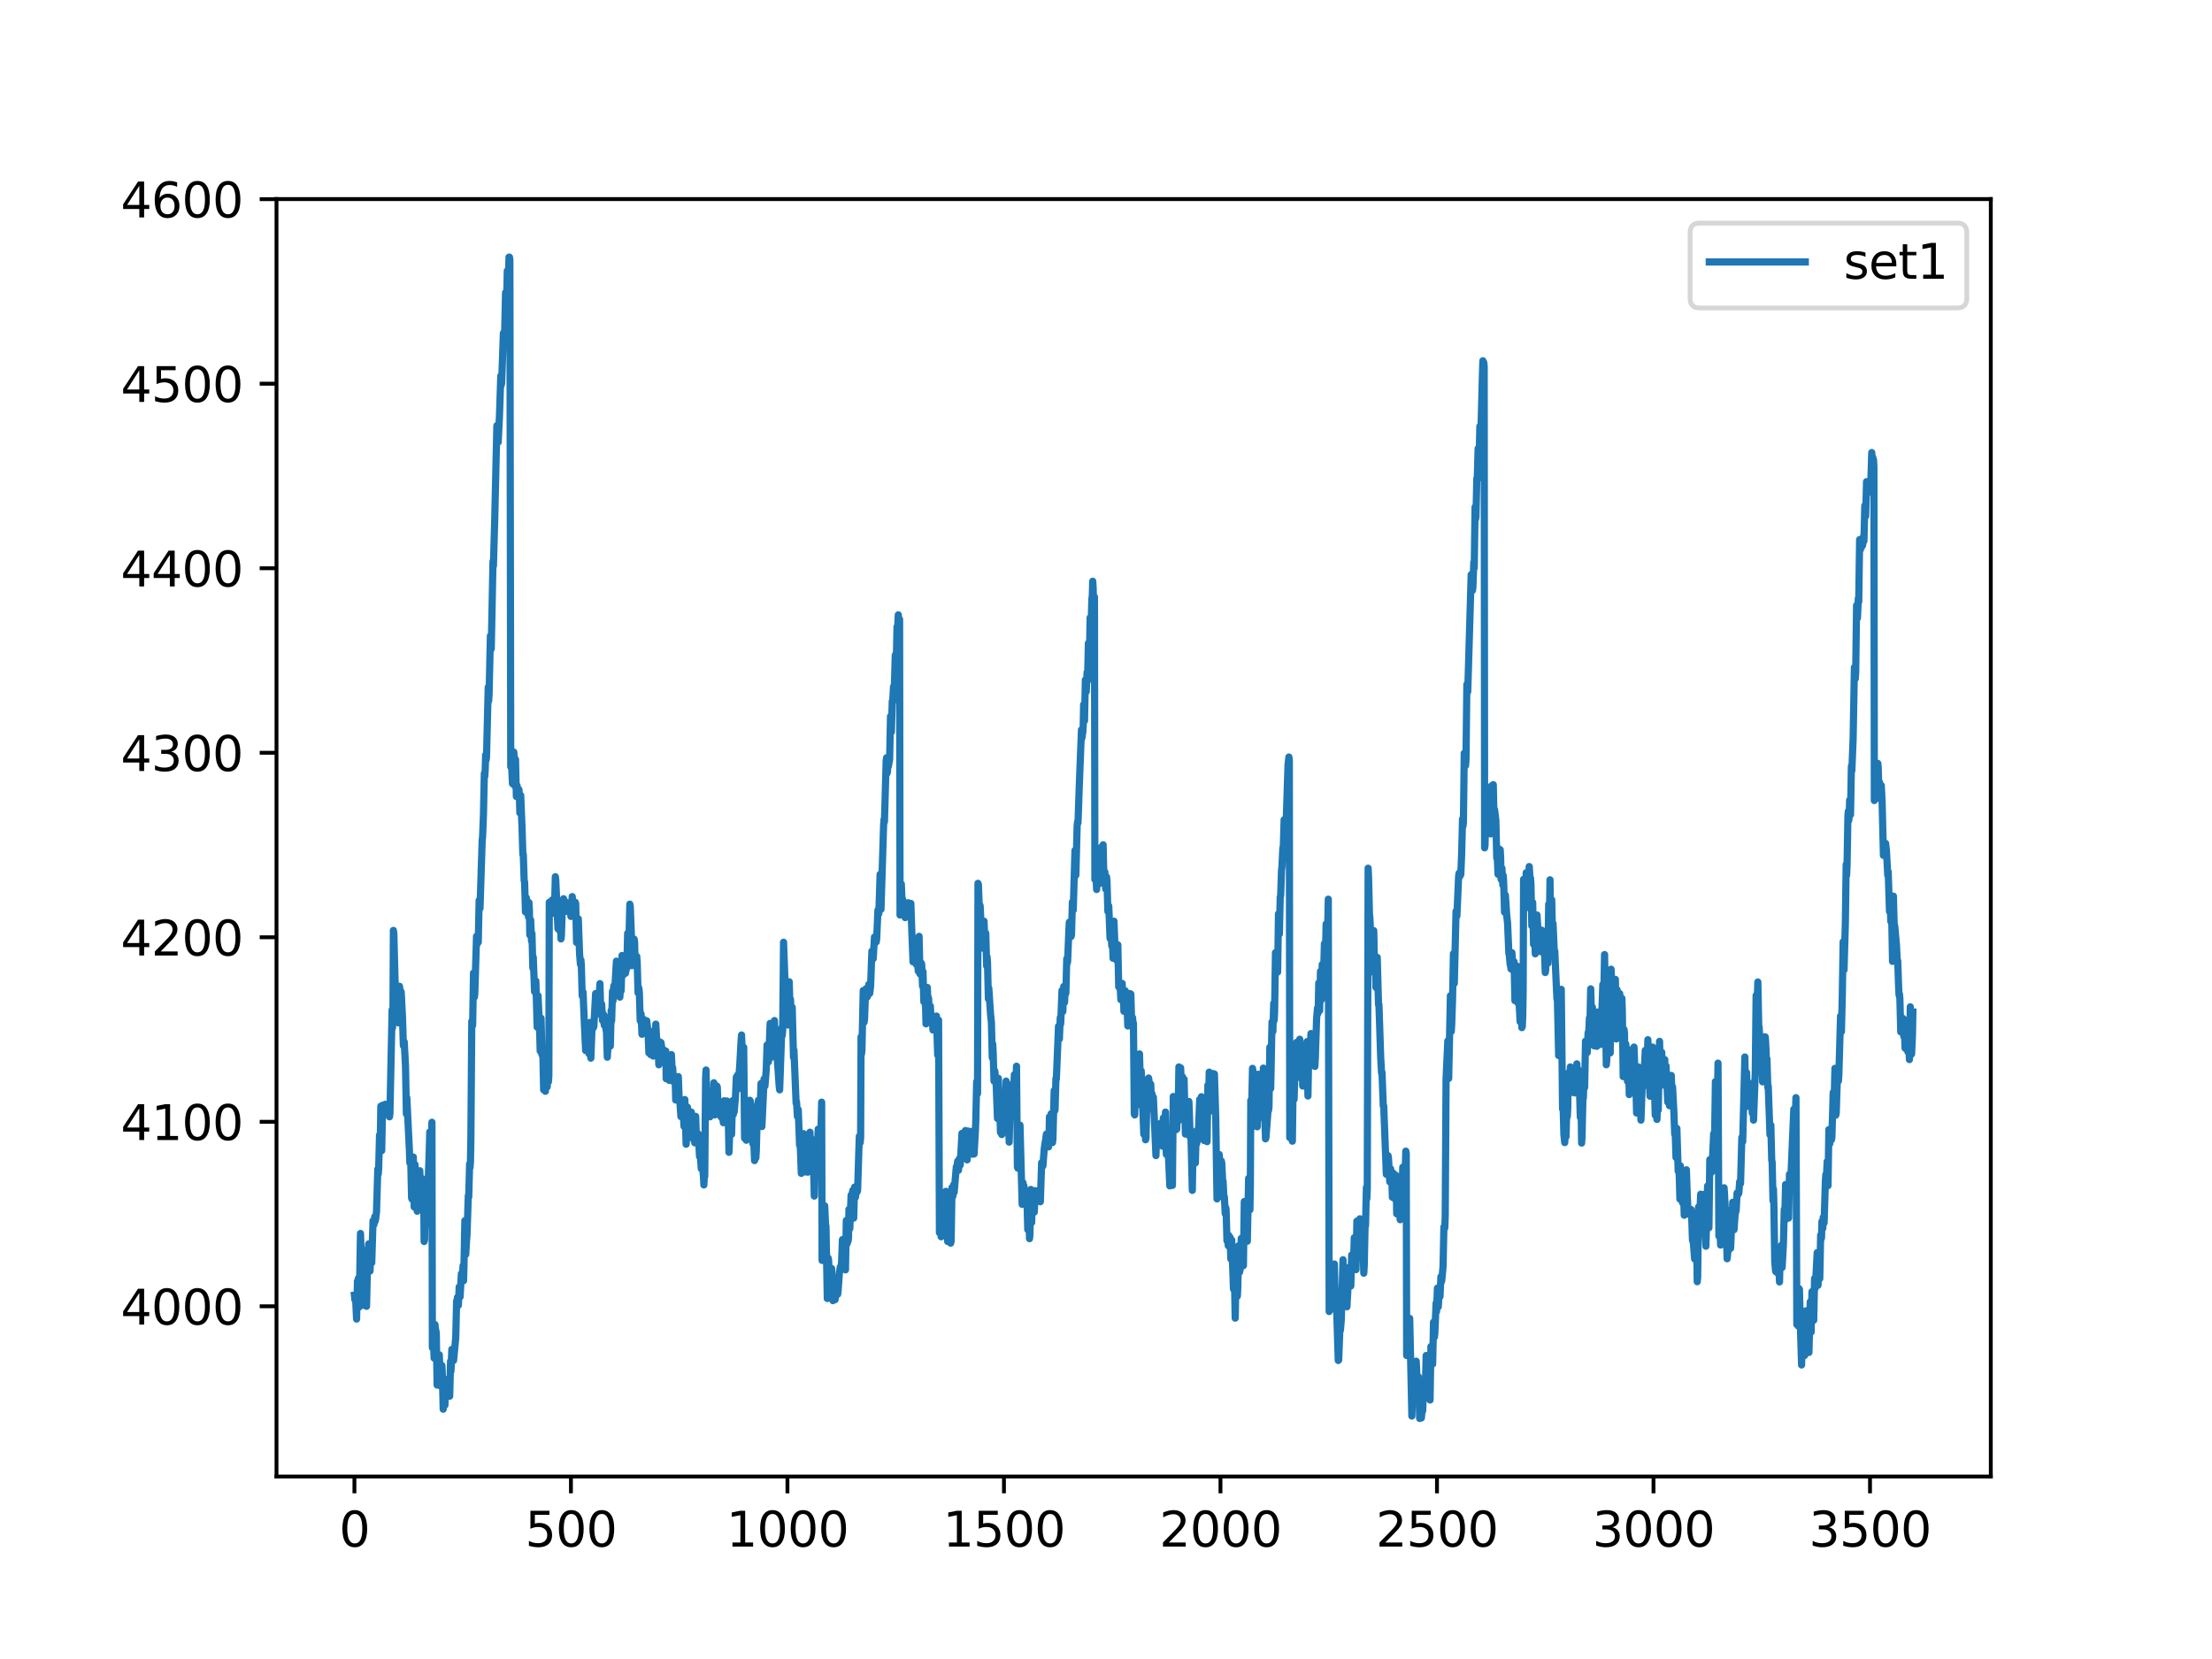 <?xml version="1.0" encoding="utf-8" standalone="no"?>
<!DOCTYPE svg PUBLIC "-//W3C//DTD SVG 1.1//EN"
  "http://www.w3.org/Graphics/SVG/1.1/DTD/svg11.dtd">
<svg xmlns:xlink="http://www.w3.org/1999/xlink" width="460.8pt" height="345.6pt" viewBox="0 0 460.8 345.6" xmlns="http://www.w3.org/2000/svg" version="1.1">
 <defs>
  <style type="text/css">*{stroke-linejoin: round; stroke-linecap: butt}</style>
 </defs>
 <g id="figure_1">
  <g id="patch_1">
   <path d="M 0 345.6 
L 460.8 345.6 
L 460.8 0 
L 0 0 
z
" style="fill: #ffffff"/>
  </g>
  <g id="axes_1">
   <g id="patch_2">
    <path d="M 57.6 307.584 
L 414.72 307.584 
L 414.72 41.472 
L 57.6 41.472 
z
" style="fill: #ffffff"/>
   </g>
   <g id="matplotlib.axis_1">
    <g id="xtick_1">
     <g id="line2d_1">
      <defs>
       <path id="m92c38e6c2b" d="M 0 0 
L 0 3.5 
" style="stroke: #000000; stroke-width: 0.8"/>
      </defs>
      <g>
       <use xlink:href="#m92c38e6c2b" x="73.833" y="307.584" style="stroke: #000000; stroke-width: 0.8"/>
      </g>
     </g>
     <g id="text_1">
      <!-- 0 -->
      <g transform="translate(70.651 322.182)scale(0.1 -0.1)">
       <defs>
        <path id="DejaVuSans-30" d="M 2034 4250 
Q 1547 4250 1301 3770 
Q 1056 3291 1056 2328 
Q 1056 1369 1301 889 
Q 1547 409 2034 409 
Q 2525 409 2770 889 
Q 3016 1369 3016 2328 
Q 3016 3291 2770 3770 
Q 2525 4250 2034 4250 
z
M 2034 4750 
Q 2819 4750 3233 4129 
Q 3647 3509 3647 2328 
Q 3647 1150 3233 529 
Q 2819 -91 2034 -91 
Q 1250 -91 836 529 
Q 422 1150 422 2328 
Q 422 3509 836 4129 
Q 1250 4750 2034 4750 
z
" transform="scale(0.016)"/>
       </defs>
       <use xlink:href="#DejaVuSans-30"/>
      </g>
     </g>
    </g>
    <g id="xtick_2">
     <g id="line2d_2">
      <g>
       <use xlink:href="#m92c38e6c2b" x="118.936" y="307.584" style="stroke: #000000; stroke-width: 0.8"/>
      </g>
     </g>
     <g id="text_2">
      <!-- 500 -->
      <g transform="translate(109.392 322.182)scale(0.1 -0.1)">
       <defs>
        <path id="DejaVuSans-35" d="M 691 4666 
L 3169 4666 
L 3169 4134 
L 1269 4134 
L 1269 2991 
Q 1406 3038 1543 3061 
Q 1681 3084 1819 3084 
Q 2600 3084 3056 2656 
Q 3513 2228 3513 1497 
Q 3513 744 3044 326 
Q 2575 -91 1722 -91 
Q 1428 -91 1123 -41 
Q 819 9 494 109 
L 494 744 
Q 775 591 1075 516 
Q 1375 441 1709 441 
Q 2250 441 2565 725 
Q 2881 1009 2881 1497 
Q 2881 1984 2565 2268 
Q 2250 2553 1709 2553 
Q 1456 2553 1204 2497 
Q 953 2441 691 2322 
L 691 4666 
z
" transform="scale(0.016)"/>
       </defs>
       <use xlink:href="#DejaVuSans-35"/>
       <use xlink:href="#DejaVuSans-30" x="63.623"/>
       <use xlink:href="#DejaVuSans-30" x="127.246"/>
      </g>
     </g>
    </g>
    <g id="xtick_3">
     <g id="line2d_3">
      <g>
       <use xlink:href="#m92c38e6c2b" x="164.04" y="307.584" style="stroke: #000000; stroke-width: 0.8"/>
      </g>
     </g>
     <g id="text_3">
      <!-- 1000 -->
      <g transform="translate(151.315 322.182)scale(0.1 -0.1)">
       <defs>
        <path id="DejaVuSans-31" d="M 794 531 
L 1825 531 
L 1825 4091 
L 703 3866 
L 703 4441 
L 1819 4666 
L 2450 4666 
L 2450 531 
L 3481 531 
L 3481 0 
L 794 0 
L 794 531 
z
" transform="scale(0.016)"/>
       </defs>
       <use xlink:href="#DejaVuSans-31"/>
       <use xlink:href="#DejaVuSans-30" x="63.623"/>
       <use xlink:href="#DejaVuSans-30" x="127.246"/>
       <use xlink:href="#DejaVuSans-30" x="190.869"/>
      </g>
     </g>
    </g>
    <g id="xtick_4">
     <g id="line2d_4">
      <g>
       <use xlink:href="#m92c38e6c2b" x="209.143" y="307.584" style="stroke: #000000; stroke-width: 0.8"/>
      </g>
     </g>
     <g id="text_4">
      <!-- 1500 -->
      <g transform="translate(196.418 322.182)scale(0.1 -0.1)">
       <use xlink:href="#DejaVuSans-31"/>
       <use xlink:href="#DejaVuSans-35" x="63.623"/>
       <use xlink:href="#DejaVuSans-30" x="127.246"/>
       <use xlink:href="#DejaVuSans-30" x="190.869"/>
      </g>
     </g>
    </g>
    <g id="xtick_5">
     <g id="line2d_5">
      <g>
       <use xlink:href="#m92c38e6c2b" x="254.246" y="307.584" style="stroke: #000000; stroke-width: 0.8"/>
      </g>
     </g>
     <g id="text_5">
      <!-- 2000 -->
      <g transform="translate(241.521 322.182)scale(0.1 -0.1)">
       <defs>
        <path id="DejaVuSans-32" d="M 1228 531 
L 3431 531 
L 3431 0 
L 469 0 
L 469 531 
Q 828 903 1448 1529 
Q 2069 2156 2228 2338 
Q 2531 2678 2651 2914 
Q 2772 3150 2772 3378 
Q 2772 3750 2511 3984 
Q 2250 4219 1831 4219 
Q 1534 4219 1204 4116 
Q 875 4013 500 3803 
L 500 4441 
Q 881 4594 1212 4672 
Q 1544 4750 1819 4750 
Q 2544 4750 2975 4387 
Q 3406 4025 3406 3419 
Q 3406 3131 3298 2873 
Q 3191 2616 2906 2266 
Q 2828 2175 2409 1742 
Q 1991 1309 1228 531 
z
" transform="scale(0.016)"/>
       </defs>
       <use xlink:href="#DejaVuSans-32"/>
       <use xlink:href="#DejaVuSans-30" x="63.623"/>
       <use xlink:href="#DejaVuSans-30" x="127.246"/>
       <use xlink:href="#DejaVuSans-30" x="190.869"/>
      </g>
     </g>
    </g>
    <g id="xtick_6">
     <g id="line2d_6">
      <g>
       <use xlink:href="#m92c38e6c2b" x="299.35" y="307.584" style="stroke: #000000; stroke-width: 0.8"/>
      </g>
     </g>
     <g id="text_6">
      <!-- 2500 -->
      <g transform="translate(286.625 322.182)scale(0.1 -0.1)">
       <use xlink:href="#DejaVuSans-32"/>
       <use xlink:href="#DejaVuSans-35" x="63.623"/>
       <use xlink:href="#DejaVuSans-30" x="127.246"/>
       <use xlink:href="#DejaVuSans-30" x="190.869"/>
      </g>
     </g>
    </g>
    <g id="xtick_7">
     <g id="line2d_7">
      <g>
       <use xlink:href="#m92c38e6c2b" x="344.453" y="307.584" style="stroke: #000000; stroke-width: 0.8"/>
      </g>
     </g>
     <g id="text_7">
      <!-- 3000 -->
      <g transform="translate(331.728 322.182)scale(0.1 -0.1)">
       <defs>
        <path id="DejaVuSans-33" d="M 2597 2516 
Q 3050 2419 3304 2112 
Q 3559 1806 3559 1356 
Q 3559 666 3084 287 
Q 2609 -91 1734 -91 
Q 1441 -91 1130 -33 
Q 819 25 488 141 
L 488 750 
Q 750 597 1062 519 
Q 1375 441 1716 441 
Q 2309 441 2620 675 
Q 2931 909 2931 1356 
Q 2931 1769 2642 2001 
Q 2353 2234 1838 2234 
L 1294 2234 
L 1294 2753 
L 1863 2753 
Q 2328 2753 2575 2939 
Q 2822 3125 2822 3475 
Q 2822 3834 2567 4026 
Q 2313 4219 1838 4219 
Q 1578 4219 1281 4162 
Q 984 4106 628 3988 
L 628 4550 
Q 988 4650 1302 4700 
Q 1616 4750 1894 4750 
Q 2613 4750 3031 4423 
Q 3450 4097 3450 3541 
Q 3450 3153 3228 2886 
Q 3006 2619 2597 2516 
z
" transform="scale(0.016)"/>
       </defs>
       <use xlink:href="#DejaVuSans-33"/>
       <use xlink:href="#DejaVuSans-30" x="63.623"/>
       <use xlink:href="#DejaVuSans-30" x="127.246"/>
       <use xlink:href="#DejaVuSans-30" x="190.869"/>
      </g>
     </g>
    </g>
    <g id="xtick_8">
     <g id="line2d_8">
      <g>
       <use xlink:href="#m92c38e6c2b" x="389.557" y="307.584" style="stroke: #000000; stroke-width: 0.8"/>
      </g>
     </g>
     <g id="text_8">
      <!-- 3500 -->
      <g transform="translate(376.832 322.182)scale(0.1 -0.1)">
       <use xlink:href="#DejaVuSans-33"/>
       <use xlink:href="#DejaVuSans-35" x="63.623"/>
       <use xlink:href="#DejaVuSans-30" x="127.246"/>
       <use xlink:href="#DejaVuSans-30" x="190.869"/>
      </g>
     </g>
    </g>
   </g>
   <g id="matplotlib.axis_2">
    <g id="ytick_1">
     <g id="line2d_9">
      <defs>
       <path id="mcaa8178b74" d="M 0 0 
L -3.5 0 
" style="stroke: #000000; stroke-width: 0.8"/>
      </defs>
      <g>
       <use xlink:href="#mcaa8178b74" x="57.6" y="272.129" style="stroke: #000000; stroke-width: 0.8"/>
      </g>
     </g>
     <g id="text_9">
      <!-- 4000 -->
      <g transform="translate(25.15 275.928)scale(0.1 -0.1)">
       <defs>
        <path id="DejaVuSans-34" d="M 2419 4116 
L 825 1625 
L 2419 1625 
L 2419 4116 
z
M 2253 4666 
L 3047 4666 
L 3047 1625 
L 3713 1625 
L 3713 1100 
L 3047 1100 
L 3047 0 
L 2419 0 
L 2419 1100 
L 313 1100 
L 313 1709 
L 2253 4666 
z
" transform="scale(0.016)"/>
       </defs>
       <use xlink:href="#DejaVuSans-34"/>
       <use xlink:href="#DejaVuSans-30" x="63.623"/>
       <use xlink:href="#DejaVuSans-30" x="127.246"/>
       <use xlink:href="#DejaVuSans-30" x="190.869"/>
      </g>
     </g>
    </g>
    <g id="ytick_2">
     <g id="line2d_10">
      <g>
       <use xlink:href="#mcaa8178b74" x="57.6" y="233.69" style="stroke: #000000; stroke-width: 0.8"/>
      </g>
     </g>
     <g id="text_10">
      <!-- 4100 -->
      <g transform="translate(25.15 237.489)scale(0.1 -0.1)">
       <use xlink:href="#DejaVuSans-34"/>
       <use xlink:href="#DejaVuSans-31" x="63.623"/>
       <use xlink:href="#DejaVuSans-30" x="127.246"/>
       <use xlink:href="#DejaVuSans-30" x="190.869"/>
      </g>
     </g>
    </g>
    <g id="ytick_3">
     <g id="line2d_11">
      <g>
       <use xlink:href="#mcaa8178b74" x="57.6" y="195.251" style="stroke: #000000; stroke-width: 0.8"/>
      </g>
     </g>
     <g id="text_11">
      <!-- 4200 -->
      <g transform="translate(25.15 199.05)scale(0.1 -0.1)">
       <use xlink:href="#DejaVuSans-34"/>
       <use xlink:href="#DejaVuSans-32" x="63.623"/>
       <use xlink:href="#DejaVuSans-30" x="127.246"/>
       <use xlink:href="#DejaVuSans-30" x="190.869"/>
      </g>
     </g>
    </g>
    <g id="ytick_4">
     <g id="line2d_12">
      <g>
       <use xlink:href="#mcaa8178b74" x="57.6" y="156.812" style="stroke: #000000; stroke-width: 0.8"/>
      </g>
     </g>
     <g id="text_12">
      <!-- 4300 -->
      <g transform="translate(25.15 160.611)scale(0.1 -0.1)">
       <use xlink:href="#DejaVuSans-34"/>
       <use xlink:href="#DejaVuSans-33" x="63.623"/>
       <use xlink:href="#DejaVuSans-30" x="127.246"/>
       <use xlink:href="#DejaVuSans-30" x="190.869"/>
      </g>
     </g>
    </g>
    <g id="ytick_5">
     <g id="line2d_13">
      <g>
       <use xlink:href="#mcaa8178b74" x="57.6" y="118.372" style="stroke: #000000; stroke-width: 0.8"/>
      </g>
     </g>
     <g id="text_13">
      <!-- 4400 -->
      <g transform="translate(25.15 122.172)scale(0.1 -0.1)">
       <use xlink:href="#DejaVuSans-34"/>
       <use xlink:href="#DejaVuSans-34" x="63.623"/>
       <use xlink:href="#DejaVuSans-30" x="127.246"/>
       <use xlink:href="#DejaVuSans-30" x="190.869"/>
      </g>
     </g>
    </g>
    <g id="ytick_6">
     <g id="line2d_14">
      <g>
       <use xlink:href="#mcaa8178b74" x="57.6" y="79.933" style="stroke: #000000; stroke-width: 0.8"/>
      </g>
     </g>
     <g id="text_14">
      <!-- 4500 -->
      <g transform="translate(25.15 83.733)scale(0.1 -0.1)">
       <use xlink:href="#DejaVuSans-34"/>
       <use xlink:href="#DejaVuSans-35" x="63.623"/>
       <use xlink:href="#DejaVuSans-30" x="127.246"/>
       <use xlink:href="#DejaVuSans-30" x="190.869"/>
      </g>
     </g>
    </g>
    <g id="ytick_7">
     <g id="line2d_15">
      <g>
       <use xlink:href="#mcaa8178b74" x="57.6" y="41.494" style="stroke: #000000; stroke-width: 0.8"/>
      </g>
     </g>
     <g id="text_15">
      <!-- 4600 -->
      <g transform="translate(25.15 45.293)scale(0.1 -0.1)">
       <defs>
        <path id="DejaVuSans-36" d="M 2113 2584 
Q 1688 2584 1439 2293 
Q 1191 2003 1191 1497 
Q 1191 994 1439 701 
Q 1688 409 2113 409 
Q 2538 409 2786 701 
Q 3034 994 3034 1497 
Q 3034 2003 2786 2293 
Q 2538 2584 2113 2584 
z
M 3366 4563 
L 3366 3988 
Q 3128 4100 2886 4159 
Q 2644 4219 2406 4219 
Q 1781 4219 1451 3797 
Q 1122 3375 1075 2522 
Q 1259 2794 1537 2939 
Q 1816 3084 2150 3084 
Q 2853 3084 3261 2657 
Q 3669 2231 3669 1497 
Q 3669 778 3244 343 
Q 2819 -91 2113 -91 
Q 1303 -91 875 529 
Q 447 1150 447 2328 
Q 447 3434 972 4092 
Q 1497 4750 2381 4750 
Q 2619 4750 2861 4703 
Q 3103 4656 3366 4563 
z
" transform="scale(0.016)"/>
       </defs>
       <use xlink:href="#DejaVuSans-34"/>
       <use xlink:href="#DejaVuSans-36" x="63.623"/>
       <use xlink:href="#DejaVuSans-30" x="127.246"/>
       <use xlink:href="#DejaVuSans-30" x="190.869"/>
      </g>
     </g>
    </g>
   </g>
   <g id="line2d_16">
    <path d="M 73.833 269.813 
L 73.923 270.749 
L 74.013 270.355 
L 74.103 270.946 
L 74.284 274.79 
L 74.464 266.905 
L 74.554 268.876 
L 74.645 266.314 
L 74.735 267.496 
L 74.825 272.277 
L 75.096 256.95 
L 75.276 262.174 
L 75.817 271.932 
L 75.907 270.798 
L 76.088 271.981 
L 76.178 270.503 
L 76.268 270.995 
L 76.359 272.129 
L 76.629 260.104 
L 76.719 260.597 
L 76.81 259.119 
L 77.08 264.786 
L 77.261 259.611 
L 77.351 260.4 
L 77.441 263.061 
L 77.712 254.289 
L 77.802 255.225 
L 77.892 255.127 
L 78.072 253.451 
L 78.163 254.388 
L 78.253 253.944 
L 78.433 252.466 
L 78.704 243.546 
L 78.794 244.581 
L 78.884 243.447 
L 79.065 236.449 
L 79.155 237.534 
L 79.245 236.055 
L 79.335 230.437 
L 79.516 239.702 
L 79.696 230.24 
L 79.786 230.684 
L 79.967 230.634 
L 80.057 231.521 
L 80.237 230.043 
L 80.328 230.93 
L 80.508 230.388 
L 80.688 230.881 
L 80.959 232.31 
L 81.049 232.211 
L 81.139 232.655 
L 81.23 231.965 
L 81.591 214.766 
L 81.681 210.38 
L 81.771 214.076 
L 81.861 210.823 
L 81.951 193.822 
L 82.042 194.462 
L 82.402 208.261 
L 82.493 208.754 
L 82.583 208.014 
L 82.673 208.458 
L 82.763 206.487 
L 82.853 206.881 
L 83.034 213.09 
L 83.214 205.452 
L 83.395 206.684 
L 83.575 206.634 
L 83.846 211.908 
L 84.026 217.821 
L 84.116 217.575 
L 84.207 217.033 
L 84.477 222.158 
L 84.658 232.063 
L 84.748 228.663 
L 85.289 239.702 
L 85.379 242.265 
L 85.469 240.983 
L 85.56 241.525 
L 85.74 249.558 
L 85.83 249.805 
L 85.92 248.622 
L 86.101 241.033 
L 86.281 251.431 
L 86.462 242.61 
L 86.642 251.431 
L 86.732 246.848 
L 86.913 252.318 
L 87.093 248.671 
L 87.274 250.396 
L 87.454 243.891 
L 87.634 250.84 
L 87.815 245.419 
L 87.995 251.086 
L 88.085 250.199 
L 88.176 246.404 
L 88.266 249.213 
L 88.356 258.626 
L 88.446 258.232 
L 88.627 247.636 
L 88.807 255.127 
L 88.987 248.671 
L 89.078 249.755 
L 89.439 239.16 
L 89.529 235.809 
L 89.709 245.862 
L 89.98 233.788 
L 90.07 280.753 
L 90.16 278.535 
L 90.25 276.367 
L 90.431 282.921 
L 90.611 275.923 
L 90.701 276.761 
L 90.882 277.648 
L 91.062 288.539 
L 91.152 287.997 
L 91.333 283.316 
L 91.513 282.231 
L 91.784 288.736 
L 91.874 288.736 
L 92.055 284.449 
L 92.145 286.174 
L 92.325 293.566 
L 92.506 287.702 
L 92.596 290.018 
L 92.686 292.728 
L 92.866 287.751 
L 93.047 290.757 
L 93.317 287.307 
L 93.498 287.948 
L 93.678 290.856 
L 93.859 283.562 
L 93.949 285.632 
L 94.129 281.098 
L 94.219 282.33 
L 94.31 283.513 
L 94.4 283.217 
L 94.49 283.414 
L 94.941 278.634 
L 95.122 270.995 
L 95.212 271.094 
L 95.302 270.256 
L 95.392 270.65 
L 95.482 271.932 
L 95.663 268.088 
L 95.843 270.158 
L 96.114 265.328 
L 96.294 266.117 
L 96.475 263.603 
L 96.565 266.806 
L 96.655 263.653 
L 96.835 254.289 
L 97.016 261.336 
L 97.196 258.33 
L 97.287 257.246 
L 97.557 249.065 
L 97.647 249.361 
L 97.828 242.462 
L 97.918 243.201 
L 98.008 241.969 
L 98.098 236.647 
L 98.279 212.745 
L 98.369 213.78 
L 98.459 213.583 
L 98.64 202.692 
L 98.82 207.719 
L 98.91 206.979 
L 99.271 195.054 
L 99.361 196.729 
L 99.542 194.906 
L 99.632 196.286 
L 99.812 187.563 
L 99.903 188.548 
L 99.993 189.238 
L 100.444 175.095 
L 100.534 174.257 
L 100.714 169.674 
L 100.895 161.099 
L 100.985 161.74 
L 101.075 160.36 
L 101.165 157.255 
L 101.256 158.339 
L 101.346 157.797 
L 101.707 143.161 
L 101.797 146.019 
L 101.887 144.59 
L 102.158 132.467 
L 102.338 135.177 
L 102.699 116.943 
L 102.789 117.88 
L 103.06 108.221 
L 103.511 88.656 
L 103.601 89.198 
L 103.781 92.106 
L 104.052 86.586 
L 104.323 78.307 
L 104.413 80.229 
L 104.503 79.736 
L 104.864 69.387 
L 104.954 69.338 
L 105.044 70.669 
L 105.135 69.141 
L 105.315 60.96 
L 105.405 62.34 
L 105.495 65.445 
L 105.676 56.426 
L 105.766 57.806 
L 105.856 59.531 
L 106.037 53.568 
L 106.127 53.568 
L 106.217 54.061 
L 106.397 159.719 
L 106.488 159.177 
L 106.578 159.374 
L 106.758 163.267 
L 106.848 163.169 
L 107.029 156.664 
L 107.119 157.699 
L 107.209 163.661 
L 107.299 162.577 
L 107.39 158.191 
L 107.57 165.928 
L 107.66 163.563 
L 107.751 163.76 
L 107.841 166.027 
L 108.111 164.499 
L 108.202 165.83 
L 108.292 169.329 
L 108.382 168.491 
L 108.472 165.682 
L 108.743 172.237 
L 108.923 178.052 
L 109.013 178.002 
L 109.194 183.472 
L 109.284 183.719 
L 109.464 189.978 
L 109.645 187.021 
L 109.825 189.682 
L 109.915 189.238 
L 110.096 191.012 
L 110.186 188.006 
L 110.276 189.435 
L 110.367 194.758 
L 110.547 191.653 
L 110.727 196.039 
L 110.818 194.462 
L 110.998 201.657 
L 111.088 199.39 
L 111.359 206.585 
L 111.449 206.289 
L 111.629 204.368 
L 111.9 213.977 
L 112.08 207.423 
L 112.261 211.218 
L 112.351 212.351 
L 112.531 218.955 
L 112.712 212.105 
L 112.892 219.694 
L 112.983 218.807 
L 113.073 219.004 
L 113.253 227.037 
L 113.434 218.314 
L 113.614 227.332 
L 113.794 218.856 
L 113.975 226.445 
L 114.155 224.326 
L 114.245 225.361 
L 114.336 224.08 
L 114.426 187.957 
L 114.516 189.978 
L 114.606 189.583 
L 114.696 187.858 
L 114.877 189.83 
L 115.057 187.464 
L 115.238 189.189 
L 115.328 189.041 
L 115.418 190.273 
L 115.508 189.386 
L 115.689 182.635 
L 115.779 183.374 
L 116.23 193.477 
L 116.32 193.378 
L 116.41 190.125 
L 116.591 193.871 
L 116.681 190.815 
L 116.771 191.752 
L 116.861 195.596 
L 116.952 194.856 
L 117.132 189.189 
L 117.222 189.14 
L 117.312 188.598 
L 117.403 187.218 
L 117.493 187.76 
L 117.583 189.189 
L 117.673 188.992 
L 117.944 187.957 
L 118.124 189.879 
L 118.215 189.09 
L 118.305 189.189 
L 118.485 189.485 
L 118.575 189.337 
L 118.666 188.893 
L 118.756 188.992 
L 118.936 190.914 
L 119.026 190.668 
L 119.207 186.774 
L 119.387 188.696 
L 119.568 187.858 
L 119.748 189.14 
L 119.838 187.957 
L 119.928 188.203 
L 120.109 196.335 
L 120.379 192.787 
L 120.47 191.407 
L 120.74 198.799 
L 120.921 200.918 
L 121.011 199.982 
L 121.101 201.016 
L 121.282 207.472 
L 121.462 206.684 
L 121.733 213.238 
L 122.003 218.856 
L 122.093 218.462 
L 122.274 214.766 
L 122.544 218.807 
L 122.635 218.018 
L 122.725 219.546 
L 122.905 212.992 
L 123.086 220.433 
L 123.356 213.337 
L 123.537 214.027 
L 123.627 214.076 
L 123.717 213.78 
L 124.078 206.979 
L 124.258 208.064 
L 124.529 208.064 
L 124.619 207.817 
L 124.8 208.064 
L 124.98 204.91 
L 125.16 211.415 
L 125.251 210.331 
L 125.341 209.197 
L 125.521 212.598 
L 125.702 211.267 
L 125.882 213.583 
L 125.972 213.09 
L 126.063 211.858 
L 126.243 214.569 
L 126.333 214.815 
L 126.514 220.236 
L 126.965 212.696 
L 127.145 217.92 
L 127.325 210.478 
L 127.416 212.647 
L 127.596 206.487 
L 127.686 208.556 
L 127.867 205.353 
L 128.047 206.487 
L 128.408 200.228 
L 128.588 205.994 
L 128.679 202.791 
L 128.769 203.382 
L 128.859 206.339 
L 128.949 205.994 
L 129.039 206.437 
L 129.13 207.719 
L 129.31 204.713 
L 129.4 206.388 
L 129.581 199.045 
L 129.761 203.185 
L 129.941 201.115 
L 130.122 200.129 
L 130.302 202.741 
L 130.483 201.706 
L 130.573 201.706 
L 130.753 194.413 
L 131.024 195.645 
L 131.204 188.351 
L 131.295 188.844 
L 131.565 195.744 
L 131.655 201.164 
L 131.836 197.173 
L 132.016 200.08 
L 132.106 195.645 
L 132.197 196.236 
L 132.287 199.883 
L 132.377 199.834 
L 132.467 200.031 
L 132.557 200.77 
L 132.648 199.242 
L 132.738 200.376 
L 132.918 206.832 
L 133.008 205.649 
L 133.099 205.945 
L 133.189 206.782 
L 133.369 212.647 
L 133.459 212.105 
L 133.55 211.218 
L 133.73 215.456 
L 133.911 212.647 
L 134.001 213.238 
L 134.091 212.351 
L 134.181 212.745 
L 134.271 214.47 
L 134.452 212.795 
L 134.542 213.83 
L 134.632 213.583 
L 134.722 212.647 
L 134.993 214.865 
L 135.173 219.349 
L 135.264 218.363 
L 135.354 218.462 
L 135.534 219.694 
L 135.715 217.033 
L 135.805 217.92 
L 135.985 216.639 
L 136.075 219.99 
L 136.166 218.758 
L 136.256 214.667 
L 136.436 218.117 
L 136.617 213.337 
L 136.887 218.216 
L 136.978 217.23 
L 137.068 217.772 
L 137.248 221.813 
L 137.429 217.033 
L 137.519 217.772 
L 137.609 218.363 
L 137.699 217.181 
L 137.789 217.772 
L 137.97 219.546 
L 138.06 218.906 
L 138.24 219.103 
L 138.331 218.758 
L 138.421 219.201 
L 138.511 219.103 
L 138.601 219.3 
L 138.691 218.955 
L 138.782 224.721 
L 138.872 224.129 
L 139.052 223.242 
L 139.233 220.975 
L 139.413 225.066 
L 139.594 222.454 
L 139.684 222.897 
L 139.864 219.694 
L 140.045 223.439 
L 140.135 222.454 
L 140.315 225.361 
L 140.405 224.573 
L 140.496 224.967 
L 140.586 224.819 
L 140.676 225.755 
L 140.766 229.156 
L 140.856 228.762 
L 140.947 224.918 
L 141.037 225.016 
L 141.127 227.037 
L 141.307 224.277 
L 141.488 229.205 
L 141.578 228.86 
L 141.849 232.606 
L 141.939 232.507 
L 142.119 230.93 
L 142.21 231.275 
L 142.3 230.092 
L 142.48 234.626 
L 142.661 229.057 
L 142.931 238.371 
L 143.021 237.336 
L 143.202 230.634 
L 143.292 231.176 
L 143.382 234.873 
L 143.472 234.528 
L 143.563 232.31 
L 143.743 234.478 
L 143.923 231.669 
L 144.014 231.669 
L 144.194 234.38 
L 144.465 237.336 
L 144.555 236.597 
L 144.645 236.794 
L 144.735 238.076 
L 144.916 232.556 
L 145.096 237.928 
L 145.186 237.386 
L 145.277 236.647 
L 145.367 236.794 
L 145.457 236.203 
L 145.728 240.934 
L 145.818 240.047 
L 145.908 241.033 
L 146.088 243.447 
L 146.179 241.772 
L 146.269 241.92 
L 146.539 245.074 
L 146.63 246.848 
L 146.72 244.876 
L 146.81 245.074 
L 146.991 224.523 
L 147.081 222.897 
L 147.261 231.916 
L 147.442 229.747 
L 147.622 231.127 
L 147.712 230.043 
L 147.893 232.655 
L 148.163 228.86 
L 148.253 229.008 
L 148.344 228.564 
L 148.524 230.93 
L 148.704 225.558 
L 148.885 232.261 
L 149.065 228.022 
L 149.155 229.796 
L 149.246 229.501 
L 149.336 226.248 
L 149.426 226.445 
L 149.607 231.669 
L 149.697 231.029 
L 149.787 231.472 
L 149.967 230.289 
L 150.148 232.606 
L 150.238 230.881 
L 150.418 232.951 
L 150.509 231.669 
L 150.689 233.887 
L 150.869 229.304 
L 151.05 231.768 
L 151.14 230.733 
L 151.23 230.881 
L 151.411 229.353 
L 151.591 231.078 
L 151.681 231.324 
L 151.862 240.047 
L 152.132 232.606 
L 152.223 232.852 
L 152.403 236.302 
L 152.583 229.304 
L 152.764 232.162 
L 152.854 230.93 
L 152.944 231.62 
L 153.215 228.515 
L 153.395 224.376 
L 153.485 225.854 
L 153.666 223.932 
L 153.756 226.84 
L 154.117 221.665 
L 154.387 216.737 
L 154.478 215.604 
L 154.658 219.842 
L 154.839 218.708 
L 154.929 218.166 
L 155.109 237.09 
L 155.199 237.189 
L 155.29 235.957 
L 155.47 237.534 
L 155.65 230.979 
L 155.741 231.571 
L 155.831 231.275 
L 155.921 231.768 
L 156.011 234.281 
L 156.101 232.901 
L 156.192 229.205 
L 156.282 229.304 
L 156.552 232.655 
L 156.823 238.224 
L 157.003 236.992 
L 157.184 241.772 
L 157.364 240.244 
L 157.455 241.23 
L 157.545 239.899 
L 157.815 230.24 
L 157.996 229.205 
L 158.176 230.634 
L 158.266 230.536 
L 158.357 231.127 
L 158.537 225.706 
L 158.717 234.675 
L 159.078 226.938 
L 159.168 224.77 
L 159.259 225.213 
L 159.349 226.248 
L 159.619 222.897 
L 159.8 217.673 
L 160.071 221.222 
L 160.161 220.285 
L 160.431 213.189 
L 160.522 213.632 
L 160.702 220.236 
L 161.063 213.534 
L 161.243 217.624 
L 161.333 212.598 
L 161.514 219.842 
L 161.604 217.92 
L 161.694 217.329 
L 162.326 226.347 
L 162.416 227.037 
L 162.867 214.076 
L 162.957 215.702 
L 163.047 214.569 
L 163.228 196.286 
L 163.679 208.606 
L 163.769 212.499 
L 163.859 211.563 
L 163.949 207.965 
L 164.04 209.246 
L 164.13 213.534 
L 164.22 212.253 
L 164.4 204.515 
L 164.581 209.788 
L 164.671 208.162 
L 164.851 212.844 
L 164.942 211.513 
L 165.032 209.838 
L 165.302 220.285 
L 165.393 218.758 
L 165.844 229.796 
L 165.934 229.55 
L 166.114 232.606 
L 166.205 232.063 
L 166.295 231.176 
L 166.565 238.569 
L 166.656 237.09 
L 166.926 244.433 
L 167.016 243.694 
L 167.107 243.053 
L 167.197 243.989 
L 167.377 236.154 
L 167.558 243.053 
L 167.648 241.476 
L 167.828 244.137 
L 167.918 241.92 
L 168.099 243.398 
L 168.189 242.856 
L 168.279 244.187 
L 168.46 237.534 
L 168.55 241.525 
L 168.64 239.85 
L 168.73 235.858 
L 168.911 241.23 
L 169.001 237.189 
L 169.181 243.891 
L 169.272 242.708 
L 169.362 240.737 
L 169.452 242.117 
L 169.632 249.164 
L 169.813 241.033 
L 169.993 243.743 
L 170.083 241.525 
L 170.174 242.068 
L 170.264 241.131 
L 170.444 235.217 
L 170.625 240.293 
L 170.805 235.217 
L 170.895 238.815 
L 170.986 236.745 
L 171.166 229.599 
L 171.256 262.568 
L 171.346 260.794 
L 171.437 257.788 
L 171.617 262.223 
L 171.797 251.184 
L 171.978 255.176 
L 172.068 255.423 
L 172.339 270.503 
L 172.519 262.076 
L 172.609 262.47 
L 172.88 268.728 
L 173.06 270.305 
L 173.241 264.244 
L 173.331 265.87 
L 173.511 270.946 
L 173.602 269.418 
L 173.782 270.749 
L 173.872 270.01 
L 173.962 270.749 
L 174.053 269.96 
L 174.233 266.757 
L 174.413 269.418 
L 174.504 269.615 
L 174.594 268.876 
L 174.864 265.082 
L 175.045 263.948 
L 175.135 263.997 
L 175.225 263.702 
L 175.315 262.963 
L 175.496 258.232 
L 175.676 261.09 
L 175.766 260.991 
L 175.857 260.646 
L 175.947 259.217 
L 176.127 264.54 
L 176.308 254.24 
L 176.488 259.069 
L 176.578 256.408 
L 176.669 258.577 
L 176.759 257.837 
L 176.849 251.924 
L 176.939 252.416 
L 177.029 255.965 
L 177.3 248.967 
L 177.48 248.918 
L 177.661 247.981 
L 177.841 253.747 
L 178.022 247.291 
L 178.202 249.41 
L 178.473 247.439 
L 178.563 248.277 
L 178.653 247.981 
L 178.924 239.357 
L 179.014 236.696 
L 179.104 237.041 
L 179.194 238.026 
L 179.285 236.893 
L 179.375 215.998 
L 179.465 219.546 
L 179.555 218.856 
L 179.826 206.339 
L 179.916 208.064 
L 180.006 212.943 
L 180.096 212.351 
L 180.277 207.374 
L 180.367 207.472 
L 180.457 205.945 
L 180.547 206.437 
L 180.638 207.719 
L 180.728 207.521 
L 180.818 207.226 
L 180.998 205.057 
L 181.179 206.93 
L 181.359 205.501 
L 181.63 198.158 
L 181.81 199.587 
L 181.901 199.735 
L 182.171 195.201 
L 182.261 195.842 
L 182.442 195.399 
L 182.532 196.236 
L 182.622 195.645 
L 182.893 189.583 
L 183.073 190.323 
L 183.344 182.142 
L 183.524 189.435 
L 184.066 172.039 
L 184.156 170.709 
L 184.246 171.152 
L 184.607 158.438 
L 184.697 157.846 
L 184.787 161.099 
L 184.877 160.754 
L 184.968 158.931 
L 185.058 159.67 
L 185.328 158.191 
L 185.509 149.222 
L 185.689 152.475 
L 185.87 146.068 
L 185.96 146.167 
L 186.14 143.013 
L 186.23 143.555 
L 186.321 142.964 
L 186.501 136.459 
L 186.682 139.81 
L 186.862 130.594 
L 186.952 130.693 
L 187.042 129.904 
L 187.133 128.081 
L 187.313 130.052 
L 187.403 129.017 
L 187.493 190.618 
L 187.584 189.78 
L 187.764 184.162 
L 187.944 188.647 
L 188.035 187.316 
L 188.215 189.435 
L 188.305 188.351 
L 188.395 188.795 
L 188.576 191.16 
L 188.666 190.963 
L 188.756 190.421 
L 188.937 188.401 
L 189.117 189.78 
L 189.207 188.056 
L 189.298 188.45 
L 189.388 189.78 
L 189.568 188.302 
L 189.658 188.401 
L 189.749 188.203 
L 189.929 193.526 
L 190.2 200.376 
L 190.29 200.179 
L 190.38 199.242 
L 190.56 199.932 
L 190.741 196.581 
L 190.831 197.912 
L 190.921 200.967 
L 191.102 197.074 
L 191.282 202.298 
L 191.462 195.054 
L 191.643 202.889 
L 191.733 201.066 
L 191.823 201.361 
L 191.914 200.622 
L 192.004 200.869 
L 192.184 205.452 
L 192.274 202.396 
L 192.455 208.704 
L 192.545 207.521 
L 192.635 205.994 
L 192.725 206.388 
L 192.906 213.287 
L 192.996 212.647 
L 193.176 205.698 
L 193.267 208.014 
L 193.357 207.719 
L 193.447 208.014 
L 193.627 212.943 
L 193.808 209.591 
L 193.988 212.795 
L 194.169 211.612 
L 194.349 214.569 
L 194.439 214.273 
L 194.53 213.534 
L 194.71 214.175 
L 194.8 214.027 
L 195.071 211.661 
L 195.341 219.793 
L 195.522 212.499 
L 195.702 256.802 
L 195.792 256.063 
L 195.883 253.254 
L 195.973 254.536 
L 196.063 257.64 
L 196.243 253.846 
L 196.334 255.472 
L 196.424 255.225 
L 196.514 254.782 
L 196.604 256.26 
L 196.785 249.312 
L 196.875 249.952 
L 196.965 249.854 
L 197.055 248.178 
L 197.236 251.579 
L 197.416 258.626 
L 197.506 257.542 
L 197.597 253.846 
L 197.687 254.486 
L 197.777 256.113 
L 197.867 255.275 
L 197.957 256.26 
L 198.048 258.971 
L 198.138 258.527 
L 198.318 247.39 
L 198.408 247.587 
L 198.499 249.213 
L 198.679 246.798 
L 198.769 248.375 
L 199.22 243.053 
L 199.31 243.644 
L 199.491 241.92 
L 199.671 243.792 
L 199.852 241.378 
L 200.032 242.708 
L 200.393 236.104 
L 200.483 236.647 
L 200.664 241.082 
L 201.115 235.513 
L 201.295 240.885 
L 201.385 240.638 
L 201.475 241.624 
L 201.566 240.392 
L 201.656 235.612 
L 201.746 235.858 
L 201.836 238.766 
L 202.017 236.203 
L 202.107 238.421 
L 202.197 238.076 
L 202.378 235.71 
L 202.468 236.449 
L 202.648 240.441 
L 202.738 237.977 
L 202.829 238.026 
L 202.919 240.392 
L 203.189 235.612 
L 203.28 233.394 
L 203.46 225.312 
L 203.55 227.924 
L 203.64 227.825 
L 203.731 184.015 
L 203.821 184.31 
L 204.001 189.189 
L 204.091 188.45 
L 204.182 188.696 
L 204.452 194.314 
L 204.542 194.364 
L 204.723 197.518 
L 204.813 196.729 
L 204.994 191.9 
L 205.174 196.729 
L 205.354 194.413 
L 205.535 201.214 
L 205.625 199.341 
L 205.715 200.474 
L 205.896 208.064 
L 205.986 205.846 
L 206.347 211.267 
L 206.527 212.943 
L 206.707 220.335 
L 206.798 217.476 
L 206.888 219.053 
L 207.068 225.213 
L 207.249 223.144 
L 207.429 225.46 
L 207.519 225.805 
L 207.79 233 
L 207.97 224.622 
L 208.151 232.31 
L 208.241 229.944 
L 208.421 235.907 
L 208.512 229.895 
L 208.602 231.718 
L 208.692 236.351 
L 208.963 231.817 
L 209.053 229.796 
L 209.143 232.063 
L 209.233 231.226 
L 209.323 228.663 
L 209.414 230.191 
L 209.594 225.213 
L 209.774 233 
L 209.955 228.515 
L 210.226 237.928 
L 210.406 230.684 
L 210.586 231.866 
L 210.947 225.805 
L 211.128 228.367 
L 211.308 223.883 
L 211.488 230.486 
L 211.759 222.109 
L 211.939 243.053 
L 212.03 243.349 
L 212.12 242.856 
L 212.21 243.053 
L 212.481 234.38 
L 212.751 244.384 
L 212.932 250.889 
L 213.112 246.404 
L 213.202 247.883 
L 213.293 246.996 
L 213.383 247.685 
L 213.473 250.889 
L 213.563 250.79 
L 213.653 248.819 
L 213.744 249.361 
L 213.834 248.671 
L 213.924 249.607 
L 214.104 256.162 
L 214.285 248.425 
L 214.465 258.034 
L 214.555 257.147 
L 214.736 247.784 
L 214.916 254.683 
L 215.097 248.08 
L 215.187 248.425 
L 215.277 248.573 
L 215.458 252.515 
L 215.638 248.03 
L 215.818 250.15 
L 215.909 248.918 
L 215.999 249.312 
L 216.089 249.115 
L 216.179 248.425 
L 216.269 248.671 
L 216.36 249.657 
L 216.45 249.558 
L 216.54 248.03 
L 216.63 248.671 
L 216.72 250.347 
L 216.991 242.215 
L 217.081 243.152 
L 217.171 242.955 
L 217.262 242.856 
L 217.532 239.308 
L 217.713 238.026 
L 217.803 237.632 
L 217.983 236.252 
L 218.074 237.238 
L 218.164 237.09 
L 218.254 237.09 
L 218.434 238.914 
L 218.525 237.238 
L 218.615 232.655 
L 218.705 232.704 
L 218.795 237.731 
L 218.885 237.287 
L 218.976 232.014 
L 219.066 232.655 
L 219.246 238.026 
L 219.336 237.386 
L 219.607 227.185 
L 219.697 231.423 
L 219.787 231.176 
L 219.968 224.671 
L 220.058 224.77 
L 220.509 213.78 
L 220.69 216.441 
L 220.87 212.006 
L 220.96 213.287 
L 221.231 206.339 
L 221.411 210.725 
L 221.592 205.501 
L 221.772 208.803 
L 221.862 206.289 
L 221.952 207.078 
L 222.043 206.881 
L 222.223 199.735 
L 222.313 200.672 
L 222.403 200.327 
L 222.674 193.575 
L 222.764 192.097 
L 222.854 192.343 
L 223.035 195.004 
L 223.125 195.103 
L 223.215 194.709 
L 223.396 187.908 
L 223.576 189.583 
L 223.937 177.165 
L 224.117 182.339 
L 224.388 171.99 
L 224.478 171.202 
L 224.568 171.399 
L 224.839 163.563 
L 225.29 152.031 
L 225.38 153.756 
L 225.561 152.524 
L 225.651 151.243 
L 225.741 146.758 
L 225.831 147.152 
L 225.922 150.159 
L 226.102 141.633 
L 226.282 144.097 
L 226.463 140.056 
L 226.553 141.83 
L 226.733 133.995 
L 226.914 138.331 
L 227.094 128.672 
L 227.184 131.383 
L 227.275 131.186 
L 227.455 124.73 
L 227.545 124.188 
L 227.635 121.083 
L 227.726 122.66 
L 227.816 126.947 
L 227.996 124.335 
L 228.086 183.226 
L 228.177 182.635 
L 228.267 180.861 
L 228.447 185.296 
L 228.628 181.649 
L 228.808 183.67 
L 228.898 182.881 
L 229.079 184.064 
L 229.349 180.072 
L 229.44 176.475 
L 229.62 181.501 
L 229.8 175.982 
L 229.981 183.817 
L 230.071 183.374 
L 230.161 181.649 
L 230.342 185.197 
L 230.432 184.606 
L 230.522 182.684 
L 230.612 183.719 
L 230.793 189.879 
L 230.973 188.746 
L 231.244 195.497 
L 231.334 193.92 
L 231.424 193.181 
L 231.605 197.074 
L 231.695 194.61 
L 231.875 199.637 
L 232.056 191.9 
L 232.236 196.384 
L 232.326 196.68 
L 232.597 199.784 
L 232.687 200.129 
L 232.867 196.828 
L 233.048 205.6 
L 233.138 205.452 
L 233.228 204.762 
L 233.318 204.811 
L 233.499 208.261 
L 233.589 208.211 
L 233.77 204.86 
L 233.86 207.029 
L 233.95 206.832 
L 234.04 206.979 
L 234.13 210.676 
L 234.221 210.528 
L 234.401 206.388 
L 234.672 209.493 
L 234.762 208.803 
L 234.942 213.731 
L 235.123 211.563 
L 235.213 213.682 
L 235.393 206.979 
L 235.483 207.324 
L 235.574 207.078 
L 235.754 213.337 
L 235.844 213.189 
L 235.934 212.006 
L 236.025 213.337 
L 236.115 213.14 
L 236.295 232.063 
L 236.386 232.261 
L 236.476 226.347 
L 236.566 227.086 
L 236.656 230.388 
L 236.837 223.636 
L 236.927 225.066 
L 237.017 224.523 
L 237.107 223.242 
L 237.197 225.854 
L 237.288 224.178 
L 237.378 219.546 
L 237.558 226.002 
L 237.739 223.094 
L 238.28 236.302 
L 238.46 229.353 
L 238.641 237.435 
L 238.731 237.139 
L 239.002 225.558 
L 239.092 226.79 
L 239.272 224.573 
L 239.453 225.755 
L 239.543 228.86 
L 239.723 225.854 
L 239.904 230.585 
L 239.994 227.875 
L 240.174 231.226 
L 240.264 228.564 
L 240.806 240.737 
L 240.986 235.119 
L 241.076 235.759 
L 241.257 238.174 
L 241.437 235.02 
L 241.527 237.238 
L 241.618 236.745 
L 241.708 234.035 
L 241.888 237.731 
L 241.978 235.217 
L 242.069 235.415 
L 242.159 238.766 
L 242.339 232.901 
L 242.429 234.232 
L 242.52 238.519 
L 242.61 237.78 
L 242.79 231.669 
L 242.971 240.491 
L 243.151 236.006 
L 243.241 236.992 
L 243.692 247.045 
L 243.873 246.552 
L 244.053 236.745 
L 244.234 246.946 
L 244.414 228.417 
L 244.775 234.873 
L 244.955 231.423 
L 245.045 235.316 
L 245.136 235.217 
L 245.226 231.423 
L 245.316 231.62 
L 245.406 233.591 
L 245.587 222.257 
L 245.767 226.051 
L 245.947 222.454 
L 246.128 226.987 
L 246.308 224.277 
L 246.489 232.063 
L 246.669 224.819 
L 246.94 236.252 
L 247.12 230.733 
L 247.21 231.324 
L 247.301 231.029 
L 247.391 229.944 
L 247.571 231.817 
L 247.661 229.451 
L 247.752 231.423 
L 247.932 236.893 
L 248.022 235.809 
L 248.112 237.139 
L 248.383 247.981 
L 248.563 236.745 
L 248.654 239.16 
L 248.744 238.716 
L 248.834 236.794 
L 249.014 242.265 
L 249.195 235.612 
L 249.285 238.273 
L 249.646 236.055 
L 249.917 229.057 
L 250.097 232.704 
L 250.277 228.466 
L 250.548 229.501 
L 250.638 229.107 
L 250.819 237.583 
L 250.999 229.501 
L 251.179 233 
L 251.27 232.606 
L 251.45 237.829 
L 251.63 226.051 
L 251.721 229.205 
L 251.811 228.515 
L 251.901 223.341 
L 251.991 225.164 
L 252.082 231.472 
L 252.172 231.275 
L 252.442 225.164 
L 252.623 226.1 
L 252.713 223.636 
L 252.803 224.031 
L 252.893 224.967 
L 252.984 223.735 
L 253.254 232.507 
L 253.525 249.755 
L 253.705 244.137 
L 253.795 243.792 
L 253.976 240.491 
L 254.066 241.476 
L 254.246 246.404 
L 254.427 241.87 
L 254.517 242.265 
L 254.698 246.059 
L 254.788 246.059 
L 254.968 249.657 
L 255.058 249.312 
L 255.239 252.86 
L 255.329 251.529 
L 255.419 251.973 
L 255.6 258.478 
L 255.69 257.591 
L 255.87 259.513 
L 255.96 257.345 
L 256.141 258.33 
L 256.231 257.739 
L 256.411 262.273 
L 256.592 258.33 
L 256.953 268.531 
L 257.133 264.786 
L 257.314 274.593 
L 257.494 265.427 
L 257.584 265.772 
L 257.765 270.01 
L 257.855 268.236 
L 258.035 259.513 
L 258.216 265.032 
L 258.306 264.638 
L 258.396 264.195 
L 258.576 257.985 
L 258.667 258.478 
L 258.757 259.562 
L 258.847 258.281 
L 259.027 263.653 
L 259.208 250.297 
L 259.388 257.147 
L 259.569 252.663 
L 259.839 258.577 
L 260.11 245.468 
L 260.2 246.01 
L 260.381 252.022 
L 260.471 246.946 
L 260.561 229.254 
L 260.651 235.119 
L 260.922 222.552 
L 261.012 223.242 
L 261.192 232.31 
L 261.373 225.263 
L 261.463 225.805 
L 261.553 225.706 
L 261.643 226.445 
L 261.914 234.725 
L 262.094 223.784 
L 262.185 225.755 
L 262.365 232.852 
L 262.546 231.029 
L 262.726 230.831 
L 262.816 229.994 
L 262.906 230.684 
L 262.997 230.634 
L 263.177 222.503 
L 263.628 237.238 
L 263.718 236.992 
L 263.899 234.725 
L 264.169 230.979 
L 264.259 231.324 
L 264.35 230.634 
L 264.53 218.166 
L 264.71 226.741 
L 264.981 212.893 
L 265.071 213.78 
L 265.162 214.865 
L 265.342 209 
L 265.432 212.548 
L 265.522 210.823 
L 265.703 198.454 
L 265.883 202.051 
L 266.064 200.474 
L 266.154 202.495 
L 266.334 190.372 
L 266.424 191.801 
L 266.515 194.561 
L 266.695 186.824 
L 266.785 186.626 
L 266.966 181.206 
L 267.056 180.565 
L 267.236 176.672 
L 267.326 176.967 
L 267.507 170.758 
L 267.597 172.828 
L 267.778 170.61 
L 267.868 173.419 
L 268.319 159.325 
L 268.499 157.699 
L 268.589 158.487 
L 268.68 236.992 
L 268.77 234.183 
L 268.86 228.121 
L 269.221 237.731 
L 269.401 223.932 
L 269.491 226.199 
L 269.582 229.008 
L 269.762 222.799 
L 269.852 224.622 
L 269.942 222.799 
L 270.123 217.131 
L 270.303 218.363 
L 270.394 217.033 
L 270.574 223.784 
L 270.754 216.491 
L 271.025 224.622 
L 271.205 219.546 
L 271.386 226.248 
L 271.566 222.799 
L 271.747 225.066 
L 271.927 225.953 
L 272.017 226.002 
L 272.107 224.77 
L 272.288 216.984 
L 272.468 228.318 
L 272.649 218.265 
L 272.739 218.61 
L 272.829 219.398 
L 272.919 218.906 
L 273.1 215.308 
L 273.19 215.407 
L 273.28 218.265 
L 273.37 218.068 
L 273.461 217.279 
L 273.551 219.349 
L 273.641 219.103 
L 273.731 217.427 
L 273.912 222.158 
L 274.002 220.482 
L 274.272 212.253 
L 274.453 210.035 
L 274.543 211.119 
L 274.633 209.296 
L 274.723 204.762 
L 274.904 210.528 
L 275.084 202.347 
L 275.265 208.261 
L 275.445 200.918 
L 275.626 207.127 
L 275.896 196.581 
L 276.077 200.228 
L 276.257 192.491 
L 276.347 196.926 
L 276.618 191.555 
L 276.708 187.316 
L 276.888 273.213 
L 276.979 272.326 
L 277.069 269.418 
L 277.249 272.77 
L 277.43 265.032 
L 277.52 265.624 
L 277.61 264.195 
L 277.7 266.166 
L 277.79 270.749 
L 277.971 263.308 
L 278.151 271.143 
L 278.242 270.059 
L 278.332 268.975 
L 278.783 283.414 
L 278.873 283.316 
L 279.144 276.219 
L 279.234 277.106 
L 279.414 274.938 
L 279.775 262.421 
L 279.955 270.65 
L 280.046 270.503 
L 280.136 269.468 
L 280.226 270.404 
L 280.316 270.305 
L 280.406 270.256 
L 280.587 272.227 
L 280.767 269.073 
L 280.948 264.047 
L 281.128 267.299 
L 281.218 267.102 
L 281.399 267.891 
L 281.579 261.435 
L 281.85 264.441 
L 281.94 263.702 
L 282.12 257.837 
L 282.391 261.829 
L 282.481 264.49 
L 282.662 254.388 
L 282.752 255.57 
L 282.842 257.098 
L 283.113 254.486 
L 283.293 253.895 
L 283.474 257.985 
L 283.564 257.542 
L 283.654 256.211 
L 283.834 259.71 
L 283.925 259.365 
L 284.105 265.23 
L 284.195 263.702 
L 284.376 255.127 
L 284.466 255.373 
L 284.646 247.39 
L 284.736 249.706 
L 284.827 247.685 
L 285.007 180.861 
L 285.097 182.684 
L 285.278 190.323 
L 285.368 191.16 
L 285.729 198.503 
L 285.819 198.01 
L 285.909 198.651 
L 285.999 201.46 
L 286.18 193.871 
L 286.36 202.741 
L 286.45 200.672 
L 286.541 201.016 
L 286.631 205.698 
L 286.721 205.008 
L 286.901 199.44 
L 287.172 209.296 
L 287.262 209.296 
L 287.623 220.236 
L 287.803 223.538 
L 287.894 223.39 
L 288.164 230.437 
L 288.254 230.388 
L 288.796 244.63 
L 288.886 242.955 
L 288.976 244.137 
L 289.066 243.743 
L 289.157 240.737 
L 289.247 241.279 
L 289.517 246.207 
L 289.608 245.566 
L 289.698 243.497 
L 289.878 246.552 
L 289.968 246.355 
L 290.059 249.41 
L 290.149 248.819 
L 290.239 244.384 
L 290.329 244.975 
L 290.6 249.755 
L 290.69 248.622 
L 290.78 244.827 
L 290.87 246.946 
L 290.961 252.86 
L 291.051 252.614 
L 291.141 248.228 
L 291.231 248.573 
L 291.412 252.811 
L 291.502 250.889 
L 291.682 254.092 
L 291.773 253.156 
L 291.863 251.037 
L 291.953 251.184 
L 292.043 249.558 
L 292.224 243.152 
L 292.404 248.77 
L 292.494 245.616 
L 292.584 246.108 
L 292.675 245.665 
L 292.855 239.801 
L 292.945 240.293 
L 293.035 282.379 
L 293.126 281.246 
L 293.306 275.628 
L 293.486 280.605 
L 293.667 274.642 
L 294.118 294.995 
L 294.298 287.751 
L 294.479 289.722 
L 294.569 289.377 
L 294.659 288.047 
L 294.749 288.934 
L 294.84 291.25 
L 295.02 283.562 
L 295.11 285.287 
L 295.2 290.313 
L 295.291 289.87 
L 295.471 286.765 
L 295.651 291.841 
L 295.742 295.488 
L 295.922 291.496 
L 296.102 295.389 
L 296.283 293.32 
L 296.373 293.911 
L 296.554 288.49 
L 296.644 288.687 
L 296.824 288.539 
L 296.914 289.771 
L 297.095 282.379 
L 297.185 283.956 
L 297.275 286.667 
L 297.456 282.872 
L 297.636 287.997 
L 297.726 286.42 
L 297.907 291.644 
L 298.087 280.507 
L 298.177 281.049 
L 298.358 282.133 
L 298.448 284.153 
L 298.628 275.431 
L 298.718 276.663 
L 298.809 278.535 
L 298.899 277.747 
L 299.17 271.439 
L 299.26 273.213 
L 299.44 268.334 
L 299.621 272.227 
L 299.801 268.926 
L 299.981 270.108 
L 300.162 265.969 
L 300.252 267.053 
L 300.342 266.757 
L 300.523 264.835 
L 300.613 263.85 
L 300.793 255.57 
L 300.974 255.817 
L 301.064 253.402 
L 301.244 224.721 
L 301.605 216.836 
L 301.786 224.671 
L 302.146 207.423 
L 302.327 214.865 
L 302.417 213.386 
L 302.597 207.965 
L 302.778 198.651 
L 302.958 204.86 
L 303.319 189.83 
L 303.499 190.815 
L 303.86 182.487 
L 303.95 181.895 
L 304.041 182.635 
L 304.131 182.536 
L 304.311 182.191 
L 304.492 177.756 
L 304.672 170.61 
L 304.762 172.138 
L 304.853 171.349 
L 305.033 156.91 
L 305.213 158.635 
L 305.304 159.473 
L 305.394 158.241 
L 305.574 142.569 
L 305.664 142.865 
L 305.755 144.097 
L 306.476 119.703 
L 306.566 121.231 
L 306.747 123.005 
L 306.837 122.266 
L 307.018 117.14 
L 307.108 118.323 
L 307.288 105.609 
L 307.378 108.171 
L 307.469 107.777 
L 307.649 99.646 
L 307.739 99.941 
L 307.92 93.436 
L 308.1 96.935 
L 308.28 88.804 
L 308.371 89.001 
L 308.461 91.564 
L 308.822 77.863 
L 308.912 75.153 
L 309.002 75.449 
L 309.092 75.498 
L 309.182 76.385 
L 309.273 176.622 
L 309.363 176.031 
L 309.543 166.372 
L 309.724 171.842 
L 309.814 170.462 
L 309.904 172.039 
L 309.994 171.202 
L 310.085 169.082 
L 310.265 170.955 
L 310.355 170.167 
L 310.536 173.715 
L 310.716 163.711 
L 310.896 171.448 
L 311.077 163.464 
L 311.257 171.842 
L 311.347 168.688 
L 311.618 170.906 
L 311.798 178.742 
L 311.889 178.101 
L 312.069 182.142 
L 312.25 176.82 
L 312.34 181.551 
L 312.43 181.304 
L 312.52 177.017 
L 312.61 178.594 
L 312.701 183.177 
L 312.791 182.635 
L 312.881 180.861 
L 313.061 184.359 
L 313.152 182.388 
L 313.242 183.817 
L 313.422 190.027 
L 313.603 186.479 
L 313.873 190.668 
L 314.054 192.294 
L 314.324 198.651 
L 314.414 198.947 
L 314.595 200.967 
L 314.685 201.214 
L 314.775 201.854 
L 314.956 198.454 
L 315.226 202.15 
L 315.407 200.327 
L 315.587 208.458 
L 315.768 201.854 
L 315.858 204.959 
L 316.038 201.263 
L 316.219 208.951 
L 316.309 206.832 
L 316.399 207.768 
L 316.67 212.844 
L 316.85 205.6 
L 317.03 214.076 
L 317.121 213.879 
L 317.211 211.71 
L 317.301 206.339 
L 317.391 183.177 
L 317.481 187.366 
L 317.572 187.218 
L 317.662 185.591 
L 317.752 189.189 
L 317.842 188.154 
L 317.933 181.797 
L 318.023 183.226 
L 318.113 185.936 
L 318.203 182.093 
L 318.293 182.635 
L 318.384 186.774 
L 318.564 180.516 
L 318.654 181.698 
L 318.744 183.867 
L 318.835 182.93 
L 318.925 184.212 
L 319.105 192.885 
L 319.286 188.006 
L 319.466 196.729 
L 319.646 193.082 
L 319.827 198.7 
L 320.007 195.152 
L 320.188 190.618 
L 320.639 198.01 
L 320.819 194.807 
L 320.909 195.744 
L 321 198.257 
L 321.18 193.772 
L 321.27 195.3 
L 321.36 196.335 
L 321.451 195.99 
L 321.631 198.651 
L 321.721 197.173 
L 321.902 202.593 
L 321.992 202.15 
L 322.172 194.906 
L 322.262 195.349 
L 322.443 200.672 
L 322.623 188.351 
L 322.713 191.949 
L 322.804 189.288 
L 322.894 183.275 
L 323.074 198.454 
L 323.255 187.464 
L 323.435 195.891 
L 323.525 192.392 
L 323.796 198.552 
L 323.886 198.109 
L 324.337 208.113 
L 324.427 207.965 
L 324.698 219.891 
L 324.788 217.723 
L 324.878 213.78 
L 324.969 214.618 
L 325.059 218.117 
L 325.239 206.092 
L 325.51 231.029 
L 325.6 229.402 
L 325.781 236.252 
L 325.961 238.026 
L 326.141 234.38 
L 326.232 236.794 
L 326.412 230.24 
L 326.502 232.556 
L 326.592 230.733 
L 326.683 223.538 
L 326.773 223.735 
L 326.863 227.875 
L 326.953 226.495 
L 327.134 222.257 
L 327.314 223.144 
L 327.404 224.77 
L 327.494 224.622 
L 327.585 224.277 
L 327.765 225.953 
L 327.855 226.15 
L 328.036 227.677 
L 328.216 224.277 
L 328.306 224.868 
L 328.397 224.326 
L 328.487 221.616 
L 328.667 226.987 
L 328.757 224.868 
L 328.848 222.897 
L 329.028 226.593 
L 329.208 232.753 
L 329.299 229.698 
L 329.389 231.373 
L 329.479 238.125 
L 329.569 236.745 
L 329.75 228.712 
L 329.84 228.762 
L 330.02 223.094 
L 330.11 226.544 
L 330.291 216.885 
L 330.381 218.018 
L 330.471 218.906 
L 330.561 218.511 
L 330.652 219.25 
L 330.832 215.111 
L 330.922 216.294 
L 331.103 212.055 
L 331.193 214.125 
L 331.373 205.994 
L 331.554 212.795 
L 331.734 209.838 
L 331.915 212.4 
L 332.095 217.871 
L 332.275 212.006 
L 332.456 217.23 
L 332.636 217.969 
L 332.817 210.823 
L 332.997 212.696 
L 333.087 211.513 
L 333.177 211.76 
L 333.448 217.575 
L 333.899 205.107 
L 333.989 209.394 
L 334.08 208.409 
L 334.26 198.848 
L 334.621 221.813 
L 334.711 220.926 
L 334.982 212.598 
L 335.162 213.386 
L 335.252 210.676 
L 335.433 219.349 
L 335.613 201.904 
L 335.974 209.148 
L 336.154 207.768 
L 336.335 212.992 
L 336.515 204.023 
L 336.696 216.441 
L 336.876 206.191 
L 337.056 215.801 
L 337.237 212.745 
L 337.417 206.979 
L 337.507 208.409 
L 337.688 211.316 
L 337.868 207.965 
L 337.958 210.528 
L 338.139 224.277 
L 338.229 221.665 
L 338.319 214.47 
L 338.409 215.259 
L 338.5 223.094 
L 338.59 222.01 
L 338.68 217.476 
L 338.861 219.694 
L 338.951 220.335 
L 339.041 225.263 
L 339.131 223.784 
L 339.221 218.659 
L 339.402 228.022 
L 339.582 218.807 
L 339.672 219.645 
L 339.763 219.546 
L 339.853 220.039 
L 340.033 223.932 
L 340.123 223.981 
L 340.214 223.489 
L 340.394 218.117 
L 340.665 225.46 
L 340.755 224.918 
L 340.935 231.866 
L 341.025 231.718 
L 341.296 222.257 
L 341.386 223.39 
L 341.567 228.663 
L 341.657 226.445 
L 341.837 233.345 
L 342.198 223.489 
L 342.379 226.002 
L 342.739 218.807 
L 342.83 220.482 
L 343.01 226.1 
L 343.19 220.039 
L 343.281 216.589 
L 343.551 223.932 
L 343.732 228.367 
L 344.002 222.404 
L 344.093 224.868 
L 344.273 218.117 
L 344.453 225.41 
L 344.544 223.981 
L 344.634 225.263 
L 344.814 232.31 
L 344.995 230.141 
L 345.175 233.197 
L 345.355 228.564 
L 345.446 231.226 
L 345.716 216.934 
L 345.897 224.523 
L 345.987 226.15 
L 346.077 224.326 
L 346.167 219.201 
L 346.348 225.213 
L 346.438 223.242 
L 346.528 223.784 
L 346.618 225.755 
L 346.799 220.729 
L 346.889 225.953 
L 346.979 224.77 
L 347.069 222.059 
L 347.43 229.599 
L 347.611 226.15 
L 347.791 230.339 
L 347.971 226.642 
L 348.152 224.031 
L 348.332 228.712 
L 348.422 226.396 
L 348.693 231.472 
L 348.873 236.302 
L 348.964 235.562 
L 349.144 241.131 
L 349.325 235.07 
L 349.595 243.989 
L 349.685 243.497 
L 349.776 243.644 
L 349.956 249.805 
L 350.046 242.856 
L 350.136 244.581 
L 350.227 249.41 
L 350.317 247.735 
L 350.407 248.178 
L 350.497 250.544 
L 350.678 247.39 
L 350.858 253.156 
L 351.038 246.7 
L 351.129 248.523 
L 351.309 243.694 
L 351.489 249.164 
L 351.67 252.909 
L 351.85 252.367 
L 351.941 252.86 
L 352.031 252.761 
L 352.301 251.973 
L 352.392 252.959 
L 352.572 258.33 
L 352.752 258.872 
L 353.023 262.273 
L 353.384 257.887 
L 353.474 260.696 
L 353.564 267.004 
L 353.654 266.067 
L 353.835 251.431 
L 354.015 254.782 
L 354.286 248.77 
L 354.466 255.324 
L 354.647 252.909 
L 354.737 256.014 
L 354.917 248.819 
L 355.098 257 
L 355.188 256.014 
L 355.368 259.611 
L 355.729 247.045 
L 355.819 247.242 
L 356 255.768 
L 356.18 241.575 
L 356.361 244.384 
L 356.451 242.61 
L 356.631 244.088 
L 356.812 239.899 
L 356.992 236.154 
L 357.173 237.681 
L 357.353 225.312 
L 357.443 226.396 
L 357.533 229.205 
L 357.624 228.564 
L 357.714 229.846 
L 357.804 227.53 
L 357.894 221.468 
L 358.075 257.492 
L 358.165 257.147 
L 358.255 254.733 
L 358.435 259.365 
L 358.616 252.663 
L 358.706 252.17 
L 358.796 249.509 
L 358.886 250.741 
L 358.977 254.092 
L 359.157 247.439 
L 359.247 248.72 
L 359.428 252.367 
L 359.518 251.825 
L 359.789 262.223 
L 360.24 257.985 
L 360.42 259.217 
L 360.51 260.055 
L 360.6 258.281 
L 360.781 252.614 
L 360.871 253.304 
L 360.961 250.445 
L 361.051 250.889 
L 361.232 256.162 
L 361.502 252.219 
L 361.593 252.515 
L 361.683 252.022 
L 361.863 248.523 
L 362.044 248.868 
L 362.224 248.573 
L 362.405 246.158 
L 362.495 246.404 
L 362.585 246.552 
L 362.856 236.942 
L 363.036 237.829 
L 363.487 220.187 
L 363.667 230.585 
L 363.848 223.439 
L 364.028 229.402 
L 364.118 228.17 
L 364.299 230.437 
L 364.389 229.747 
L 364.569 225.706 
L 364.75 229.205 
L 364.84 227.48 
L 365.021 231.866 
L 365.111 228.367 
L 365.201 229.501 
L 365.291 233.345 
L 365.652 223.587 
L 365.832 207.374 
L 365.923 212.647 
L 366.193 204.565 
L 366.374 213.731 
L 366.464 213.928 
L 366.825 222.059 
L 367.005 217.723 
L 367.185 225.361 
L 367.366 215.998 
L 367.546 220.285 
L 367.727 215.998 
L 367.817 217.082 
L 367.997 221.32 
L 368.088 220.581 
L 368.268 226.544 
L 368.358 226.298 
L 368.719 236.4 
L 368.899 234.38 
L 369.08 241.673 
L 369.17 242.117 
L 369.35 250.15 
L 369.441 247.685 
L 369.531 250.84 
L 369.711 262.815 
L 369.892 264.835 
L 369.982 264.49 
L 370.072 265.032 
L 370.162 264.392 
L 370.253 260.991 
L 370.343 261.041 
L 370.433 263.751 
L 370.523 263.012 
L 370.704 267.053 
L 370.884 260.055 
L 370.974 262.47 
L 371.155 259.365 
L 371.245 264.047 
L 371.515 259.168 
L 371.696 251.924 
L 371.786 254.289 
L 371.966 246.749 
L 372.057 248.326 
L 372.147 251.135 
L 372.237 250.495 
L 372.417 247.193 
L 372.598 253.747 
L 372.778 244.63 
L 372.959 247.981 
L 373.68 231.078 
L 373.861 236.893 
L 374.131 228.663 
L 374.312 275.923 
L 374.402 274.544 
L 374.492 274.839 
L 374.582 276.219 
L 374.763 268.433 
L 374.853 268.581 
L 375.033 275.628 
L 375.304 284.351 
L 375.485 275.431 
L 375.665 277.353 
L 375.755 277.057 
L 375.936 282.379 
L 376.026 282.034 
L 376.206 273.065 
L 376.477 277.993 
L 376.657 275.628 
L 376.838 281.739 
L 377.108 271.193 
L 377.289 277.5 
L 377.469 269.073 
L 377.559 270.207 
L 377.74 273.312 
L 377.83 275.036 
L 378.01 266.314 
L 378.101 268.482 
L 378.191 267.891 
L 378.552 260.942 
L 378.732 267.743 
L 378.912 261.041 
L 379.003 262.371 
L 379.093 266.363 
L 379.273 257.295 
L 379.363 258.133 
L 379.454 257.887 
L 379.544 254.437 
L 379.634 254.93 
L 379.724 255.866 
L 379.814 253.599 
L 379.995 254.733 
L 380.265 245.961 
L 380.356 244.679 
L 380.446 244.876 
L 380.536 244.187 
L 380.626 241.969 
L 380.807 246.996 
L 380.987 235.316 
L 381.168 238.273 
L 381.258 237.139 
L 381.348 236.104 
L 381.528 237.435 
L 381.619 236.893 
L 381.889 227.579 
L 381.979 229.649 
L 382.07 230.486 
L 382.25 222.552 
L 382.43 232.31 
L 382.521 231.817 
L 382.791 223.341 
L 382.881 222.7 
L 382.972 225.213 
L 383.062 224.031 
L 383.423 211.661 
L 383.603 214.914 
L 383.784 207.324 
L 383.964 196.187 
L 384.144 202.051 
L 384.415 192.491 
L 384.595 180.072 
L 384.686 182.339 
L 384.776 180.22 
L 384.956 169.871 
L 385.046 168.984 
L 385.137 170.906 
L 385.227 169.822 
L 385.317 166.668 
L 385.497 169.723 
L 385.678 159.621 
L 385.768 160.606 
L 386.039 153.953 
L 386.309 139.021 
L 386.4 140.352 
L 386.49 141.387 
L 386.58 139.859 
L 386.76 126.11 
L 386.851 126.257 
L 386.941 128.771 
L 387.121 124.631 
L 387.211 125.37 
L 387.392 112.409 
L 387.572 114.479 
L 387.662 112.409 
L 387.843 113.888 
L 387.933 113.494 
L 388.023 113.592 
L 388.204 111.72 
L 388.294 112.705 
L 388.474 105.313 
L 388.655 107.531 
L 388.835 100.336 
L 388.925 101.617 
L 389.016 101.469 
L 389.196 101.173 
L 389.376 102.208 
L 389.557 101.075 
L 389.647 102.504 
L 389.737 100.286 
L 389.918 94.274 
L 390.008 95.358 
L 390.098 95.21 
L 390.278 95.752 
L 390.369 97.083 
L 390.459 166.766 
L 390.549 165.386 
L 390.639 163.415 
L 390.82 164.204 
L 390.91 164.302 
L 391 165.436 
L 391.09 163.514 
L 391.181 159.029 
L 391.271 159.965 
L 391.451 166.273 
L 391.541 162.972 
L 391.722 166.421 
L 391.902 163.612 
L 392.083 167.21 
L 392.353 178.199 
L 392.443 177.263 
L 392.534 176.327 
L 392.624 176.573 
L 392.804 175.686 
L 392.985 177.263 
L 393.255 182.339 
L 393.345 181.6 
L 393.616 189.879 
L 393.706 188.401 
L 393.797 188.548 
L 393.887 191.949 
L 393.977 191.752 
L 394.067 190.372 
L 394.248 200.277 
L 394.428 186.676 
L 394.608 193.181 
L 394.699 192.836 
L 395.059 196.778 
L 395.24 200.277 
L 395.33 200.179 
L 395.51 205.353 
L 395.601 207.275 
L 395.691 207.078 
L 395.781 208.113 
L 395.961 214.963 
L 396.052 214.273 
L 396.142 212.351 
L 396.232 212.499 
L 396.413 212.154 
L 396.593 215.899 
L 396.683 213.83 
L 396.864 218.363 
L 397.044 212.548 
L 397.224 218.708 
L 397.315 217.624 
L 397.495 219.201 
L 397.585 216.786 
L 397.675 217.279 
L 397.766 220.729 
L 397.856 217.871 
L 397.946 209.739 
L 398.036 210.922 
L 398.217 219.595 
L 398.397 215.653 
L 398.487 210.823 
L 398.487 210.823 
" clip-path="url(#p3e6cf3685d)" style="fill: none; stroke: #1f77b4; stroke-width: 1.5; stroke-linecap: square"/>
   </g>
   <g id="patch_3">
    <path d="M 57.6 307.584 
L 57.6 41.472 
" style="fill: none; stroke: #000000; stroke-width: 0.8; stroke-linejoin: miter; stroke-linecap: square"/>
   </g>
   <g id="patch_4">
    <path d="M 414.72 307.584 
L 414.72 41.472 
" style="fill: none; stroke: #000000; stroke-width: 0.8; stroke-linejoin: miter; stroke-linecap: square"/>
   </g>
   <g id="patch_5">
    <path d="M 57.6 307.584 
L 414.72 307.584 
" style="fill: none; stroke: #000000; stroke-width: 0.8; stroke-linejoin: miter; stroke-linecap: square"/>
   </g>
   <g id="patch_6">
    <path d="M 57.6 41.472 
L 414.72 41.472 
" style="fill: none; stroke: #000000; stroke-width: 0.8; stroke-linejoin: miter; stroke-linecap: square"/>
   </g>
   <g id="legend_1">
    <g id="patch_7">
     <path d="M 354.075 64.15 
L 407.72 64.15 
Q 409.72 64.15 409.72 62.15 
L 409.72 48.472 
Q 409.72 46.472 407.72 46.472 
L 354.075 46.472 
Q 352.075 46.472 352.075 48.472 
L 352.075 62.15 
Q 352.075 64.15 354.075 64.15 
z
" style="fill: #ffffff; opacity: 0.8; stroke: #cccccc; stroke-linejoin: miter"/>
    </g>
    <g id="line2d_17">
     <path d="M 356.075 54.57 
L 366.075 54.57 
L 376.075 54.57 
" style="fill: none; stroke: #1f77b4; stroke-width: 1.5; stroke-linecap: square"/>
    </g>
    <g id="text_16">
     <!-- set1 -->
     <g transform="translate(384.075 58.07)scale(0.1 -0.1)">
      <defs>
       <path id="DejaVuSans-73" d="M 2834 3397 
L 2834 2853 
Q 2591 2978 2328 3040 
Q 2066 3103 1784 3103 
Q 1356 3103 1142 2972 
Q 928 2841 928 2578 
Q 928 2378 1081 2264 
Q 1234 2150 1697 2047 
L 1894 2003 
Q 2506 1872 2764 1633 
Q 3022 1394 3022 966 
Q 3022 478 2636 193 
Q 2250 -91 1575 -91 
Q 1294 -91 989 -36 
Q 684 19 347 128 
L 347 722 
Q 666 556 975 473 
Q 1284 391 1588 391 
Q 1994 391 2212 530 
Q 2431 669 2431 922 
Q 2431 1156 2273 1281 
Q 2116 1406 1581 1522 
L 1381 1569 
Q 847 1681 609 1914 
Q 372 2147 372 2553 
Q 372 3047 722 3315 
Q 1072 3584 1716 3584 
Q 2034 3584 2315 3537 
Q 2597 3491 2834 3397 
z
" transform="scale(0.016)"/>
       <path id="DejaVuSans-65" d="M 3597 1894 
L 3597 1613 
L 953 1613 
Q 991 1019 1311 708 
Q 1631 397 2203 397 
Q 2534 397 2845 478 
Q 3156 559 3463 722 
L 3463 178 
Q 3153 47 2828 -22 
Q 2503 -91 2169 -91 
Q 1331 -91 842 396 
Q 353 884 353 1716 
Q 353 2575 817 3079 
Q 1281 3584 2069 3584 
Q 2775 3584 3186 3129 
Q 3597 2675 3597 1894 
z
M 3022 2063 
Q 3016 2534 2758 2815 
Q 2500 3097 2075 3097 
Q 1594 3097 1305 2825 
Q 1016 2553 972 2059 
L 3022 2063 
z
" transform="scale(0.016)"/>
       <path id="DejaVuSans-74" d="M 1172 4494 
L 1172 3500 
L 2356 3500 
L 2356 3053 
L 1172 3053 
L 1172 1153 
Q 1172 725 1289 603 
Q 1406 481 1766 481 
L 2356 481 
L 2356 0 
L 1766 0 
Q 1100 0 847 248 
Q 594 497 594 1153 
L 594 3053 
L 172 3053 
L 172 3500 
L 594 3500 
L 594 4494 
L 1172 4494 
z
" transform="scale(0.016)"/>
      </defs>
      <use xlink:href="#DejaVuSans-73"/>
      <use xlink:href="#DejaVuSans-65" x="52.1"/>
      <use xlink:href="#DejaVuSans-74" x="113.623"/>
      <use xlink:href="#DejaVuSans-31" x="152.832"/>
     </g>
    </g>
   </g>
  </g>
 </g>
 <defs>
  <clipPath id="p3e6cf3685d">
   <rect x="57.6" y="41.472" width="357.12" height="266.112"/>
  </clipPath>
 </defs>
</svg>
